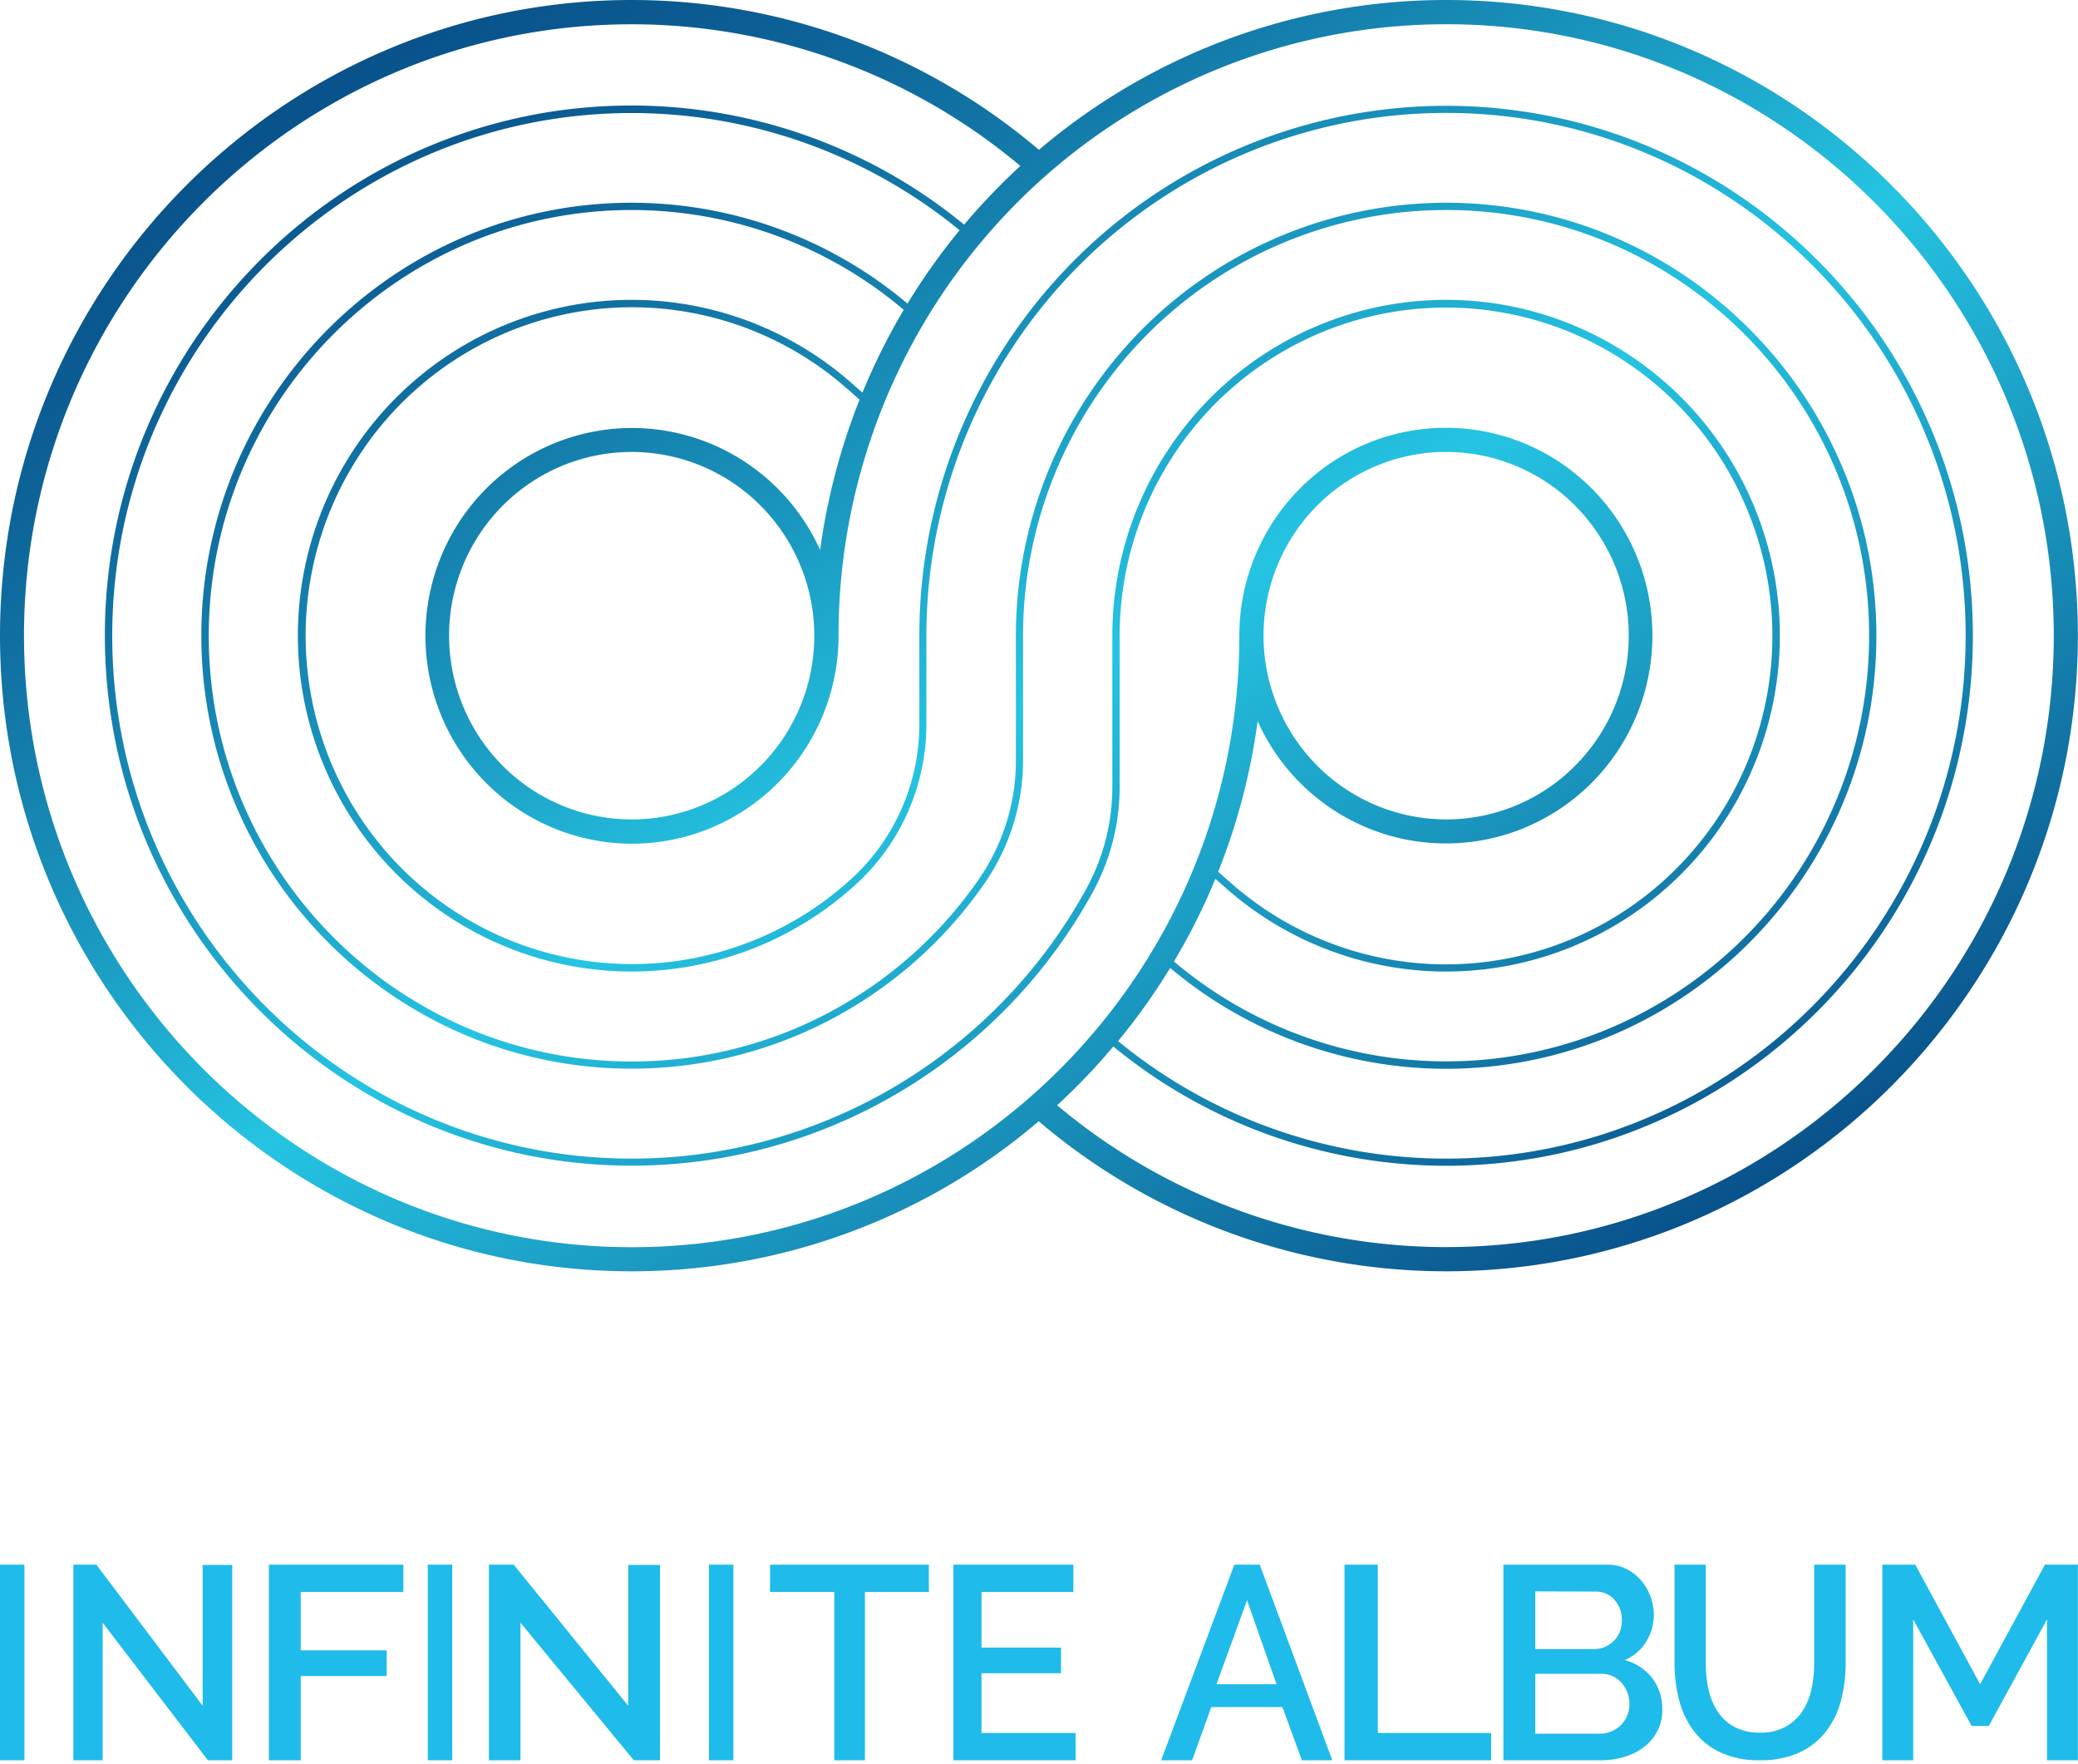 <svg width="139" height="118" fill="none" xmlns="http://www.w3.org/2000/svg"><path d="M0 117.734v-13.082h1.635v13.082H0zm6.867-9.202v9.202H4.906v-13.082h1.54l7.11 9.434v-9.416h1.978v13.064h-1.627l-7.04-9.202zm11.12 9.202v-13.082h8.994v1.823h-6.863v3.906h5.748v1.715h-5.748v5.638h-2.13zm10.629 0v-13.082h1.635v13.082h-1.635zm6.198-9.202v9.202h-2.11v-13.082h1.66l7.658 9.434v-9.416h2.128v13.064h-1.752l-7.584-9.202zm12.606 9.202v-13.082h1.636v13.082H47.42zm14.717-11.259h-4.28v11.259h-2.05v-11.259h-4.298v-1.823h10.62l.008 1.823zm9.812 9.434v1.825h-8.176v-13.082h8.023v1.823h-6.142v3.723h5.32v1.713h-5.32v3.998h6.295zm10.618-11.257h1.698l4.853 13.082h-2.035l-1.3-3.558h-4.759l-1.282 3.558h-2.07l4.895-13.082zm2.824 7.996l-1.975-5.62-2.044 5.62h4.019zm4.545 5.086v-13.082h2.228v11.257h7.583v1.825h-9.811zm21.255-3.363c.009.492-.106.979-.334 1.419a3.228 3.228 0 01-.894 1.062 4.099 4.099 0 01-1.325.661 5.559 5.559 0 01-1.618.221h-6.456v-13.081h6.971a2.75 2.75 0 011.276.295c.372.19.702.45.97.765.27.317.479.679.618 1.068.148.388.225.797.228 1.21a3.413 3.413 0 01-.505 1.796c-.329.554-.833.99-1.438 1.245.734.196 1.38.621 1.838 1.21.46.619.695 1.367.669 2.129zm-8.494-7.933v3.86h3.923c.253.002.503-.048.735-.147.219-.098.418-.232.589-.397.174-.171.311-.375.401-.599.097-.248.145-.511.141-.776.019-.505-.157-1-.494-1.386a1.58 1.58 0 00-.565-.409 1.635 1.635 0 00-.691-.133l-4.039-.013zm6.303 7.541a2.2 2.2 0 00-.523-1.42 1.785 1.785 0 00-.581-.44 1.676 1.676 0 00-.741-.166h-4.458v4.002h4.323a1.972 1.972 0 001.98-1.972v-.004zm8.727 1.905a3.411 3.411 0 001.736-.402 3.25 3.25 0 001.116-1.052c.289-.454.492-.956.598-1.482a8.249 8.249 0 00.176-1.709v-6.587h2.104v6.587a9.612 9.612 0 01-.317 2.514 5.79 5.79 0 01-1.008 2.068 4.798 4.798 0 01-1.785 1.399 6.156 6.156 0 01-2.624.511 6 6 0 01-2.678-.54 4.78 4.78 0 01-1.765-1.445 5.85 5.85 0 01-.97-2.074 9.837 9.837 0 01-.299-2.433v-6.587h2.091v6.587a8.22 8.22 0 00.178 1.727c.106.525.308 1.028.598 1.482.278.432.662.79 1.116 1.043.532.278 1.13.414 1.733.393zm19.199 1.85v-9.423l-3.894 7.131h-1.145l-3.911-7.131v9.423h-2.066v-13.082h2.205l4.337 7.996 4.335-7.996h2.205v13.082h-2.066z" fill="#1FBBEA"/><path d="M96.731 0c-9.97 0-19.617 3.55-27.235 10.022A42.07 42.07 0 0042.258 0C18.957 0 0 19.075 0 42.517 0 65.96 18.957 85.03 42.258 85.03a41.905 41.905 0 0027.223-10.035A42.066 42.066 0 0096.73 85.03c23.302 0 42.261-19.075 42.261-42.52 0-23.444-18.959-42.51-42.26-42.51zM1.605 42.517c0-22.548 18.233-40.893 40.645-40.893a40.461 40.461 0 0126.002 9.475 42.97 42.97 0 00-3.76 3.925A35.078 35.078 0 0042.25 7.057c-19.43 0-35.236 15.903-35.236 35.452 0 19.548 15.806 35.454 35.236 35.454a35.056 35.056 0 0017.901-4.904 35.337 35.337 0 0012.94-13.377 14.643 14.643 0 001.803-7.06V42.516a22.049 22.049 0 014.847-13.782 21.812 21.812 0 0112.372-7.667 21.71 21.71 0 0114.414 1.842 21.904 21.904 0 0110.072 10.538 22.086 22.086 0 011.268 14.563 21.972 21.972 0 01-8.098 12.139 21.741 21.741 0 01-13.877 4.336 21.758 21.758 0 01-13.507-5.387l-.9-.79a42.457 42.457 0 002.64-10.074 13.857 13.857 0 007.032 7.004 13.737 13.737 0 009.883.477 13.835 13.835 0 007.666-6.296 13.972 13.972 0 001.515-9.838 13.904 13.904 0 00-5.412-8.334 13.754 13.754 0 00-18.373 1.98 13.949 13.949 0 00-3.536 9.298c0 22.55-18.23 40.893-40.644 40.893-22.413 0-40.65-18.351-40.65-40.902zm56.076-16.262l-.768-.677a22.264 22.264 0 00-11.444-5.288 22.202 22.202 0 00-12.467 1.783 22.366 22.366 0 00-9.526 8.288 22.563 22.563 0 00-3.551 12.156 22.56 22.56 0 003.552 12.156 22.366 22.366 0 009.525 8.288 22.203 22.203 0 0012.467 1.784 22.265 22.265 0 0012.015-5.81 14.459 14.459 0 003.327-4.81 14.534 14.534 0 001.157-5.742v-5.866c0-4.593.9-9.14 2.646-13.383a34.978 34.978 0 017.536-11.345 34.737 34.737 0 0111.278-7.579 34.565 34.565 0 0113.303-2.658c19.164 0 34.754 15.686 34.754 34.965 0 19.28-15.587 34.976-34.754 34.976a34.585 34.585 0 01-21.942-7.86 42.392 42.392 0 003.486-4.895 28.652 28.652 0 0018.456 6.747c15.871 0 28.783-12.992 28.783-28.96 0-15.967-12.912-28.965-28.783-28.965a28.692 28.692 0 00-20.348 8.483 29.047 29.047 0 00-8.428 20.474v8.274a13.97 13.97 0 01-2.46 7.989 28.32 28.32 0 01-10.123 8.983 28.128 28.128 0 01-13.11 3.235c-15.602 0-28.297-12.77-28.297-28.47s12.682-28.481 28.293-28.481a28.161 28.161 0 0118.193 6.675 42.832 42.832 0 00-2.759 5.533h-.01zm3.016-5.955a28.639 28.639 0 00-18.45-6.74c-15.87 0-28.78 12.99-28.78 28.957 0 15.968 12.91 28.96 28.78 28.96a28.62 28.62 0 0013.334-3.294 28.818 28.818 0 0010.298-9.136 14.449 14.449 0 002.555-8.256v-8.274a28.56 28.56 0 018.288-20.131 28.21 28.21 0 0120.01-8.34c15.604 0 28.296 12.773 28.296 28.471a28.592 28.592 0 01-4.432 15.303 28.345 28.345 0 01-11.914 10.507 28.138 28.138 0 01-15.66 2.415 28.208 28.208 0 01-14.494-6.434 42.393 42.393 0 002.77-5.528l.77.676a22.25 22.25 0 0013.816 5.508 22.232 22.232 0 0014.192-4.438 22.469 22.469 0 008.278-12.418 22.59 22.59 0 00-1.303-14.895 22.399 22.399 0 00-10.307-10.772A22.205 22.205 0 0092 20.566a22.306 22.306 0 00-12.648 7.851 22.549 22.549 0 00-4.946 14.1v10.104a14.165 14.165 0 01-1.743 6.826A34.853 34.853 0 0159.91 72.646a34.576 34.576 0 01-17.65 4.847c-19.163 0-34.753-15.685-34.753-34.967 0-19.282 15.59-34.965 34.752-34.965a34.592 34.592 0 0121.93 7.838 42.276 42.276 0 00-3.48 4.901h-.011zm23.822 22.217c0-2.43.716-4.807 2.058-6.828a12.231 12.231 0 015.482-4.526 12.146 12.146 0 017.058-.7 12.19 12.19 0 016.254 3.365 12.315 12.315 0 013.343 6.293 12.367 12.367 0 01-.696 7.1 12.276 12.276 0 01-4.5 5.516 12.163 12.163 0 01-6.787 2.07 12.192 12.192 0 01-8.631-3.605 12.343 12.343 0 01-3.581-8.685zM96.73 83.411a40.46 40.46 0 01-26.017-9.488 42.485 42.485 0 003.758-3.93 35.063 35.063 0 0022.26 7.978c19.431 0 35.237-15.903 35.237-35.454 0-19.55-15.806-35.44-35.238-35.44a35.125 35.125 0 00-24.91 10.377 35.56 35.56 0 00-10.324 25.062v5.86a14.054 14.054 0 01-1.116 5.552 13.983 13.983 0 01-3.774 5.159 21.771 21.771 0 01-11.19 5.166c-4.146.606-8.377 0-12.189-1.748a21.871 21.871 0 01-9.31-8.104 22.063 22.063 0 01-3.472-11.885c0-4.214 1.205-8.34 3.471-11.884a21.87 21.87 0 019.311-8.105 21.711 21.711 0 0112.189-1.747c4.145.606 8.03 2.4 11.19 5.166l.892.784a42.82 42.82 0 00-2.639 10.062 13.856 13.856 0 00-7.038-6.995 13.738 13.738 0 00-9.882-.468 13.835 13.835 0 00-7.66 6.3 13.975 13.975 0 00-1.508 9.838 13.907 13.907 0 005.416 8.33 13.752 13.752 0 0018.37-1.985 13.949 13.949 0 003.533-9.298c0-5.37 1.05-10.688 3.092-15.65a40.908 40.908 0 018.81-13.266 40.623 40.623 0 0113.186-8.865 40.425 40.425 0 0115.554-3.112c22.413 0 40.647 18.345 40.647 40.893 0 22.549-18.234 40.896-40.647 40.896zM54.47 42.517c0 2.43-.717 4.807-2.059 6.828a12.23 12.23 0 01-5.481 4.526 12.146 12.146 0 01-7.058.7 12.192 12.192 0 01-6.254-3.364 12.313 12.313 0 01-3.343-6.292 12.359 12.359 0 01.695-7.1 12.274 12.274 0 014.499-5.516 12.162 12.162 0 016.786-2.071 12.19 12.19 0 018.633 3.603 12.34 12.34 0 013.582 8.686z" fill="url(#paint0_linear)"/><defs><linearGradient id="paint0_linear" x1="41.56" y1="-6.161" x2="97.942" y2="90.899" gradientUnits="userSpaceOnUse"><stop stop-color="#09528B"/><stop offset=".08" stop-color="#0B5B92"/><stop offset=".21" stop-color="#1172A3"/><stop offset=".37" stop-color="#1A98C0"/><stop offset=".53" stop-color="#25C4E2"/><stop offset="1" stop-color="#09528B"/></linearGradient></defs></svg>